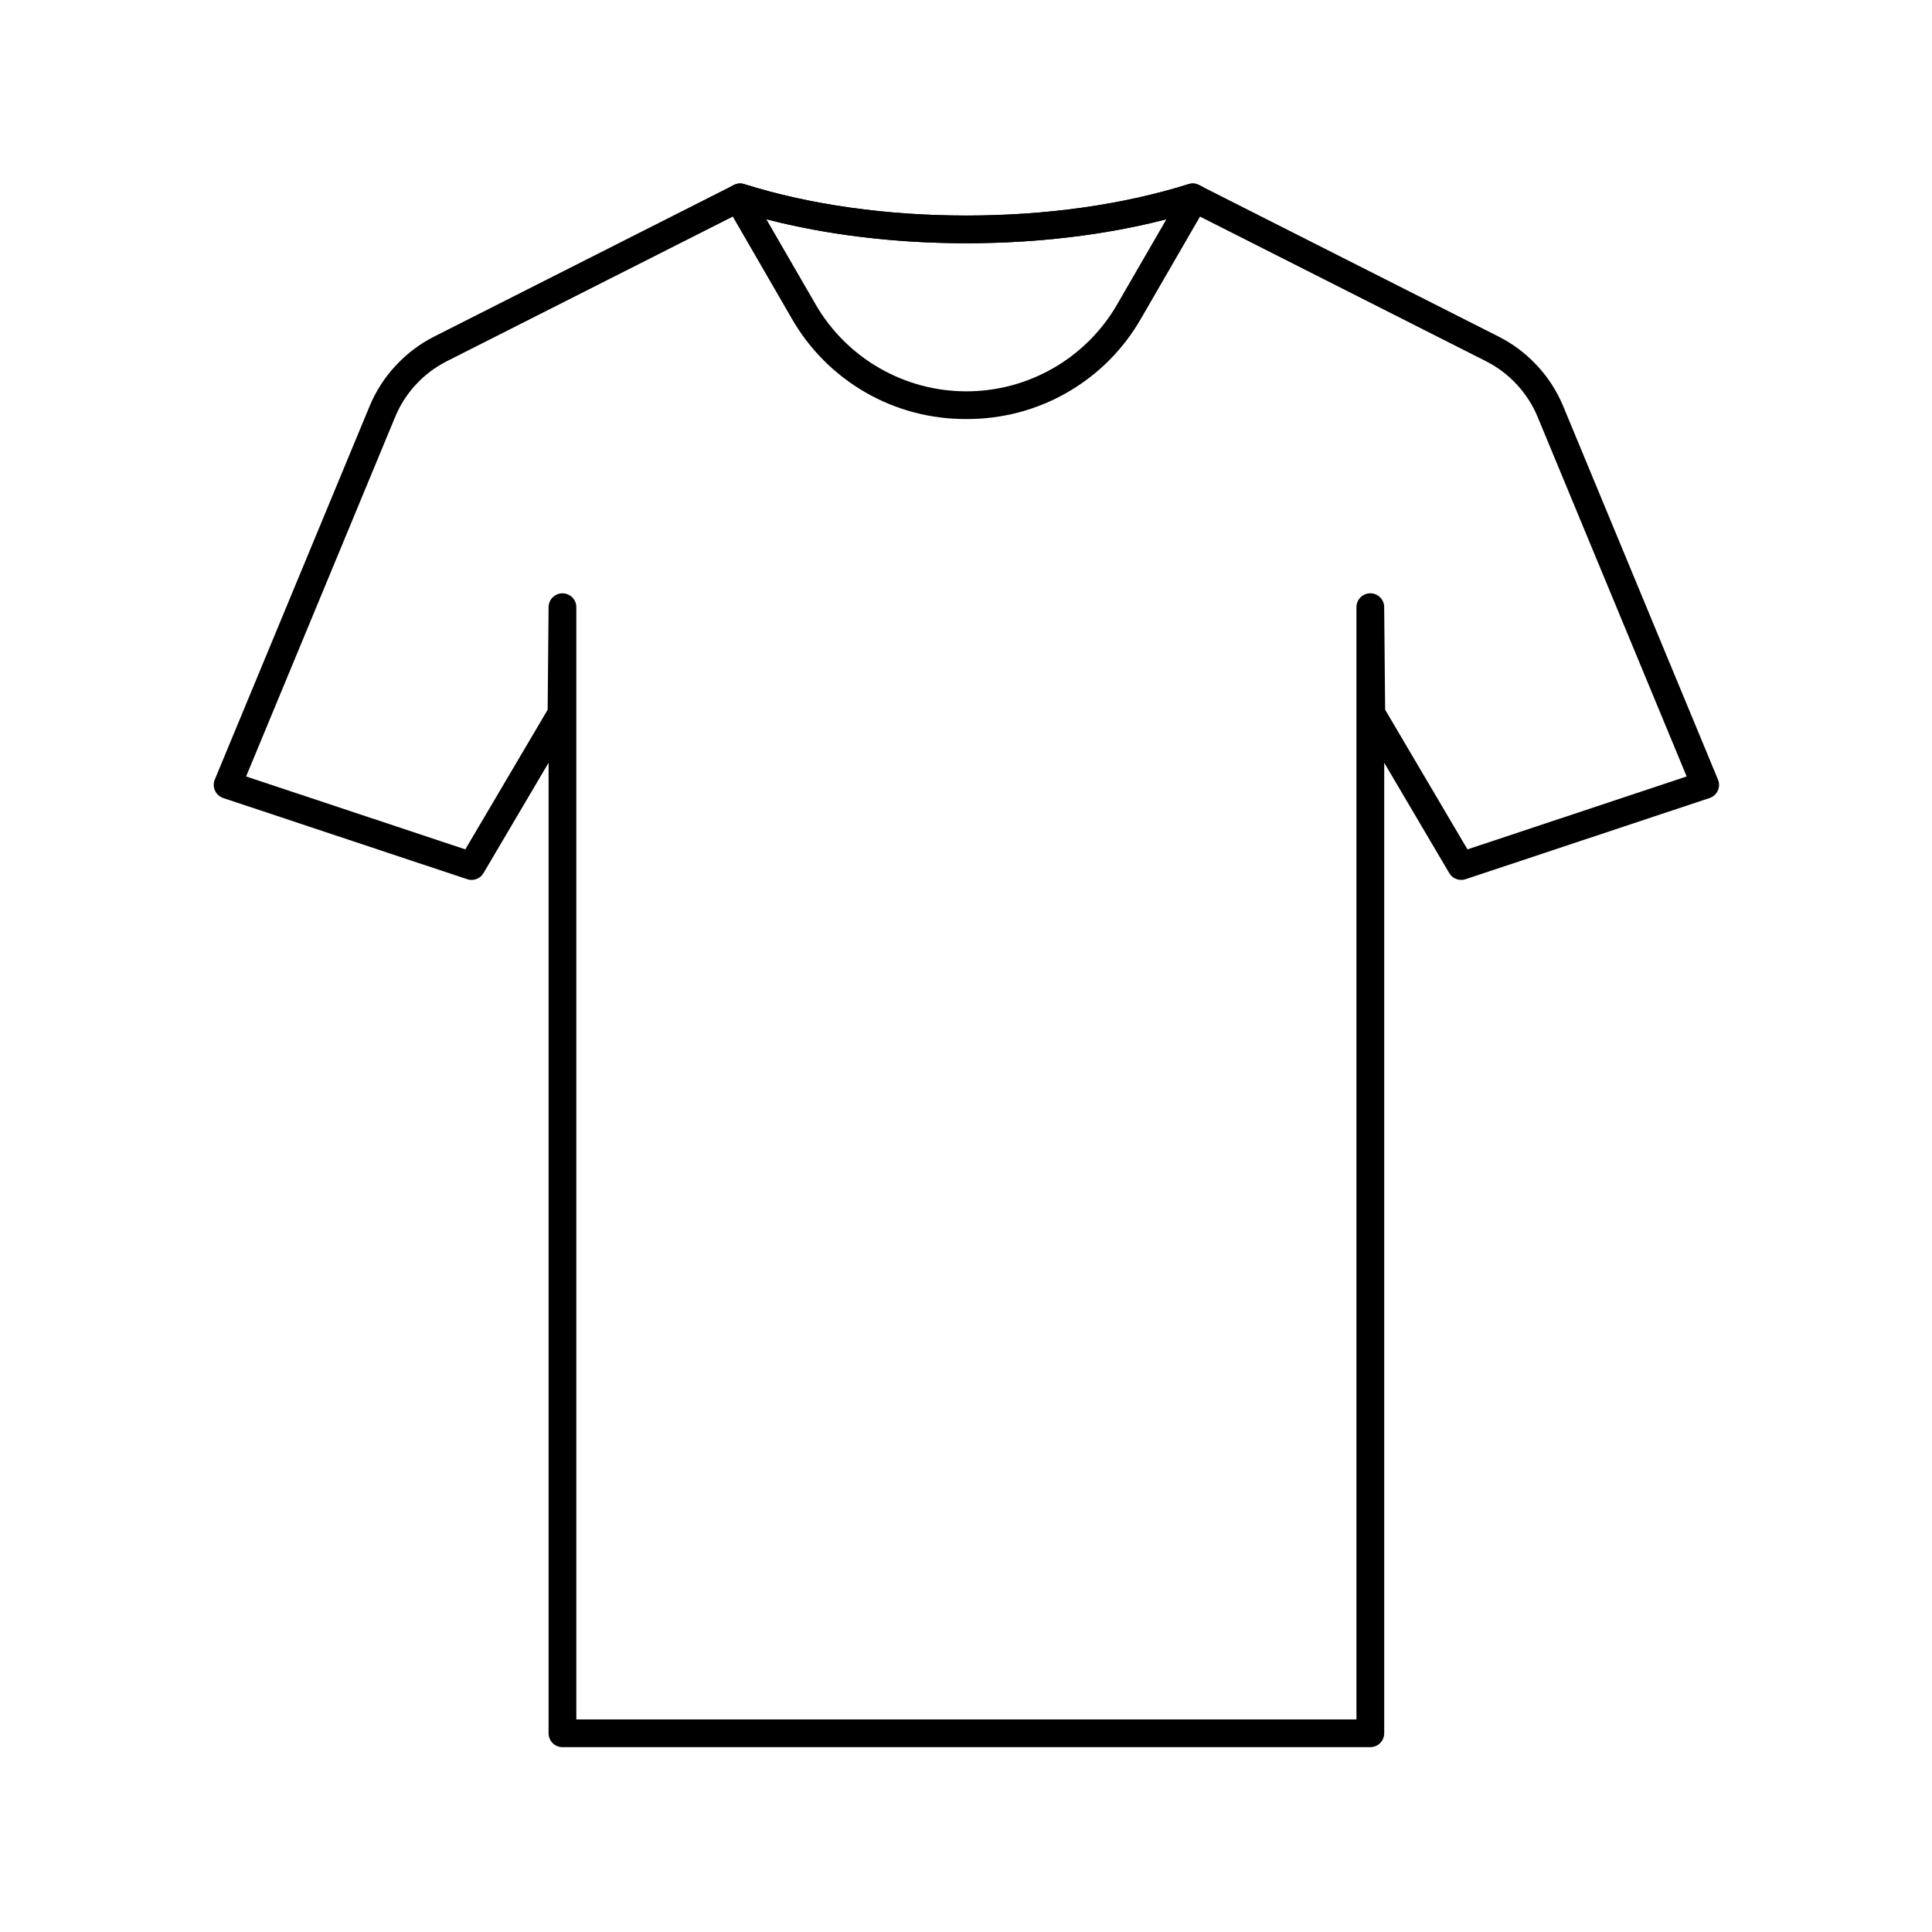 <svg xmlns="http://www.w3.org/2000/svg" xmlns:xlink="http://www.w3.org/1999/xlink" width="300" zoomAndPan="magnify" viewBox="0 0 224.88 225" height="300" preserveAspectRatio="xMidYMid meet" version="1.0"><defs><clipPath id="id1"><path d="M 24.793 21.316 L 200.199 21.316 L 200.199 203.473 L 24.793 203.473 Z M 24.793 21.316 " clip-rule="nonzero"/></clipPath><clipPath id="id2"><path d="M 84 21.316 L 141 21.316 L 141 49 L 84 49 Z M 84 21.316 " clip-rule="nonzero"/></clipPath></defs><g clip-path="url(#id1)"><path fill="#000000" d="M 159.527 203.473 L 65.445 203.473 C 65.23 203.473 65.023 203.43 64.824 203.348 C 64.629 203.27 64.453 203.152 64.301 203 C 64.152 202.848 64.035 202.676 63.953 202.477 C 63.871 202.277 63.828 202.074 63.828 201.859 L 63.828 88.828 L 56.25 101.68 C 56.059 102.008 55.785 102.238 55.426 102.371 C 55.07 102.504 54.711 102.512 54.348 102.391 L 25.938 92.938 C 25.723 92.867 25.535 92.758 25.367 92.609 C 25.199 92.457 25.07 92.281 24.977 92.078 C 24.887 91.875 24.836 91.66 24.832 91.438 C 24.828 91.215 24.867 91 24.953 90.793 L 42.977 47.32 C 43.707 45.559 44.719 43.98 46.02 42.582 C 47.316 41.184 48.816 40.051 50.52 39.188 L 85.402 21.543 C 85.797 21.348 86.199 21.312 86.621 21.445 C 94.23 23.84 103.172 25.102 112.484 25.102 C 121.797 25.102 130.742 23.84 138.352 21.445 C 138.77 21.312 139.176 21.348 139.566 21.543 L 174.449 39.188 C 176.156 40.051 177.656 41.184 178.953 42.582 C 180.25 43.98 181.266 45.559 181.996 47.32 L 200.016 90.793 C 200.102 91 200.145 91.215 200.141 91.438 C 200.137 91.66 200.086 91.875 199.992 92.078 C 199.902 92.281 199.77 92.457 199.605 92.609 C 199.438 92.758 199.246 92.867 199.035 92.938 L 170.621 102.391 C 170.262 102.512 169.902 102.504 169.547 102.371 C 169.188 102.238 168.914 102.008 168.719 101.68 L 161.145 88.828 L 161.145 201.859 C 161.145 202.074 161.102 202.277 161.02 202.477 C 160.938 202.676 160.82 202.848 160.668 203 C 160.52 203.152 160.344 203.27 160.145 203.348 C 159.949 203.43 159.742 203.473 159.527 203.473 Z M 67.059 200.246 L 157.91 200.246 L 157.91 70.711 C 157.91 70.496 157.953 70.293 158.031 70.094 C 158.113 69.898 158.23 69.723 158.383 69.57 C 158.531 69.418 158.707 69.305 158.902 69.219 C 159.102 69.137 159.305 69.098 159.52 69.094 C 159.734 69.094 159.938 69.133 160.137 69.215 C 160.336 69.297 160.512 69.41 160.664 69.562 C 160.816 69.711 160.934 69.883 161.016 70.082 C 161.098 70.277 161.141 70.48 161.141 70.695 L 161.254 82.656 L 170.84 98.918 L 196.367 90.426 L 179.012 48.555 C 178.43 47.148 177.617 45.891 176.582 44.773 C 175.547 43.656 174.352 42.754 172.992 42.066 L 138.691 24.719 C 130.914 27.082 121.867 28.328 112.484 28.328 C 103.105 28.328 94.059 27.082 86.281 24.719 L 51.98 42.066 C 50.621 42.754 49.426 43.656 48.387 44.773 C 47.352 45.887 46.543 47.148 45.961 48.555 L 28.602 90.426 L 54.129 98.918 L 63.719 82.656 L 63.828 70.695 C 63.832 70.484 63.875 70.277 63.957 70.082 C 64.039 69.887 64.156 69.715 64.309 69.562 C 64.457 69.414 64.633 69.301 64.828 69.219 C 65.027 69.137 65.23 69.098 65.445 69.098 L 65.453 69.098 C 65.664 69.098 65.871 69.141 66.066 69.223 C 66.266 69.305 66.438 69.422 66.59 69.57 C 66.742 69.723 66.855 69.898 66.938 70.094 C 67.02 70.293 67.059 70.496 67.059 70.711 Z M 67.059 200.246 " fill-opacity="1" fill-rule="nonzero"/></g><g clip-path="url(#id2)"><path fill="#000000" d="M 112.484 48.801 C 111.457 48.805 110.434 48.746 109.414 48.613 C 108.395 48.484 107.387 48.289 106.395 48.027 C 105.398 47.766 104.426 47.438 103.477 47.047 C 102.527 46.656 101.605 46.203 100.715 45.688 C 99.824 45.176 98.973 44.605 98.16 43.98 C 97.344 43.355 96.574 42.68 95.848 41.949 C 95.125 41.223 94.453 40.449 93.828 39.633 C 93.207 38.816 92.641 37.961 92.133 37.07 L 84.516 23.902 C 84.402 23.711 84.336 23.504 84.309 23.285 C 84.285 23.062 84.301 22.848 84.367 22.637 C 84.43 22.422 84.531 22.23 84.676 22.062 C 84.816 21.891 84.984 21.758 85.184 21.656 L 85.402 21.547 C 85.797 21.348 86.199 21.312 86.621 21.445 C 94.23 23.84 103.172 25.102 112.484 25.102 C 121.797 25.102 130.742 23.84 138.352 21.445 C 138.77 21.312 139.176 21.348 139.566 21.543 L 139.785 21.656 C 139.984 21.754 140.156 21.891 140.297 22.062 C 140.441 22.23 140.543 22.422 140.605 22.637 C 140.668 22.848 140.688 23.062 140.66 23.285 C 140.637 23.504 140.566 23.711 140.457 23.902 L 132.84 37.07 C 132.328 37.965 131.766 38.816 131.141 39.633 C 130.52 40.453 129.848 41.223 129.121 41.953 C 128.398 42.68 127.629 43.355 126.812 43.98 C 125.996 44.609 125.145 45.176 124.254 45.691 C 123.363 46.203 122.445 46.656 121.492 47.047 C 120.543 47.438 119.57 47.766 118.578 48.027 C 117.582 48.289 116.578 48.484 115.559 48.613 C 114.539 48.746 113.512 48.805 112.484 48.801 Z M 89.191 25.535 L 94.93 35.457 C 95.82 36.996 96.895 38.391 98.152 39.648 C 99.41 40.902 100.809 41.977 102.352 42.863 C 103.891 43.75 105.52 44.426 107.238 44.887 C 108.957 45.344 110.707 45.574 112.484 45.574 C 114.266 45.574 116.012 45.344 117.73 44.887 C 119.449 44.426 121.078 43.75 122.621 42.863 C 124.16 41.977 125.562 40.902 126.82 39.648 C 128.078 38.391 129.152 36.996 130.039 35.457 L 135.781 25.535 C 128.695 27.367 120.719 28.328 112.484 28.328 C 104.25 28.328 96.277 27.367 89.191 25.535 Z M 89.191 25.535 " fill-opacity="1" fill-rule="nonzero"/></g></svg>